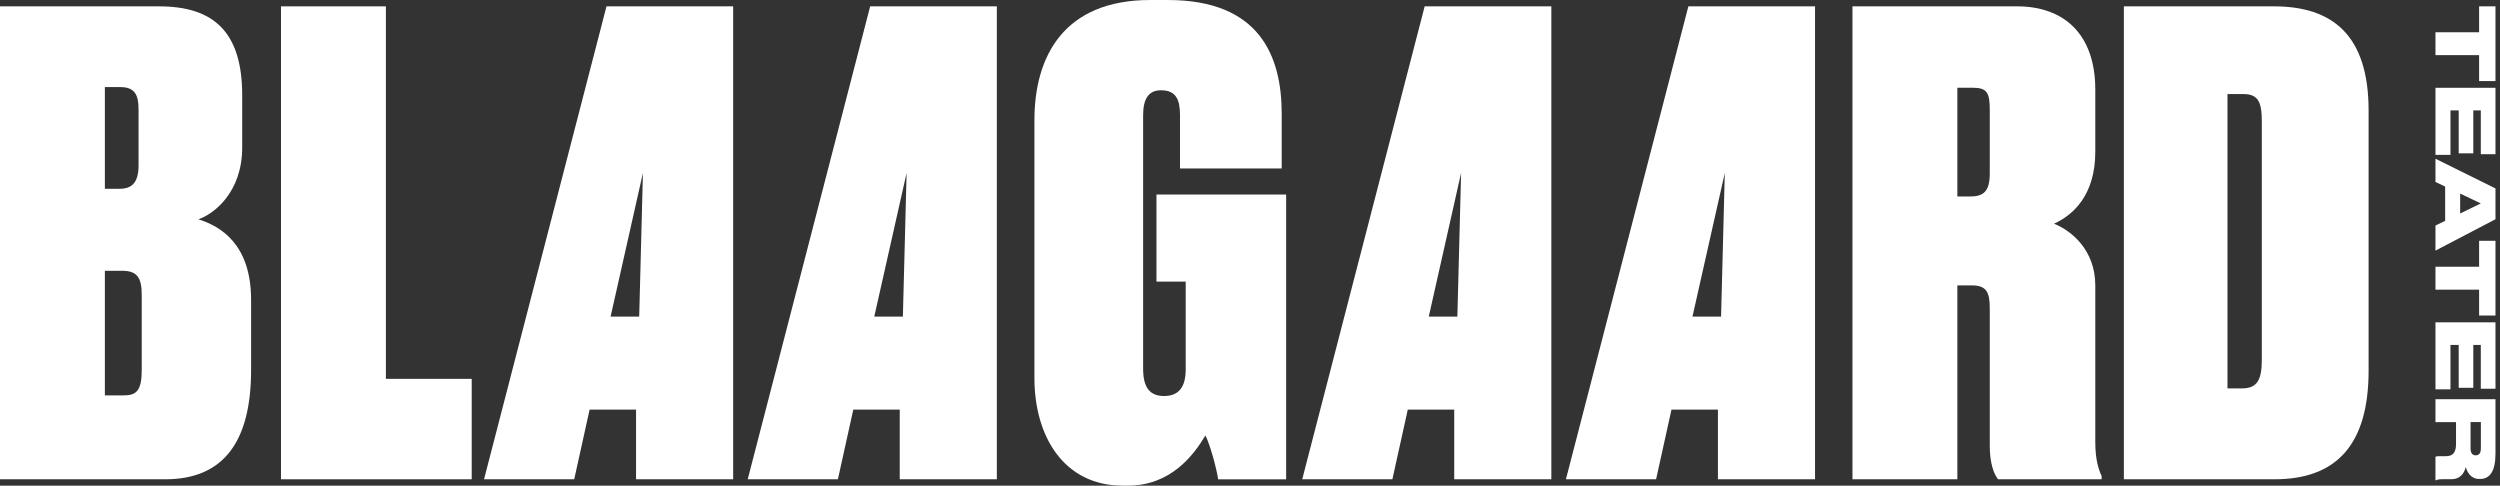 <?xml version="1.0" encoding="UTF-8"?><svg id="a" xmlns="http://www.w3.org/2000/svg" viewBox="0 0 1326.89 257.76"><rect x="0" y="0" width="1326.89" height="257.76" fill="#333333" stroke="none"/><defs><style>.b{fill:#fff;}</style></defs><path class="b" d="M1182.25,49.93h8.44c7.76,0,9.78,4.05,9.78,14.51v126.52c0,10.46-2.36,15.18-10.46,15.18h-7.76V49.93Zm-54.99,204.45h79.96c32.73,0,49.93-18.22,49.93-57.69V58.7c0-40.15-19.23-55.33-50.27-55.33h-79.62V254.38Z"/><path class="b" d="M1303.55,224.03v11.64c0,4.8-1.88,6.46-5.52,6.46h-3.73c-.9,0-1.33,.09-1.67,.39v12.42h.21c.56-.3,1.37-.6,3.6-.6h4.71c4.11,0,6.68-2.61,7.58-6.55,.56,2.4,2.48,6.42,7.11,6.42h.47c5.18,0,8.18-4.11,8.18-13.4v-28.94h-31.85v12.16h10.92Zm13.19,0v13.96c0,2.74-1.2,3.68-2.7,3.68h-.04c-1.54,0-2.74-.98-2.74-3.68v-13.96h5.48Zm7.75-52.96h-31.85v35.58h7.96v-23.59h4.37v22.78h7.75v-22.78h3.98v23.25h7.79v-35.24Zm-31.85-29.5v12.16h23.16v13.74h8.69v-39.65h-8.69v13.74h-23.16Zm0-21.88v13.32l31.85-16.65v-16.35l-31.85-15.76v12.33l5.14,2.44v18.19l-5.14,2.48Zm13.1-6.38v-10.57l10.96,5.22-10.96,5.35Zm18.75-66.7h-31.85v35.58h7.96v-23.59h4.37v22.78h7.75v-22.78h3.98v23.25h7.79V46.62Zm-31.85-29.5v12.16h23.16v13.74h8.69V3.37h-8.69v13.74h-23.16Z"/><path class="b" d="M1038.87,151.48h7.76c7.76,0,9.45,3.71,9.45,12.15v72.87c0,9.11,2.02,14.84,4.39,17.88h54.99v-1.69c-1.69-3.71-3.37-8.77-3.37-18.22v-83c0-18.56-12.48-29.01-21.93-32.73,9.78-4.39,21.93-14.84,21.93-38.12V47.57c0-29.69-16.87-44.2-41.5-44.2h-87.38V254.38h55.67v-102.9Zm0-104.92h8.1c7.76,0,9.11,2.7,9.11,11.81v33.74c0,9.11-3.04,12.15-10.12,12.15h-7.08V46.56Z"/><path class="b" d="M915.45,91.77l-1.98,76.25h-15.18l17.16-76.25Zm47.89,162.62V3.37h-67.23l-64.99,251.01h47.86l8.17-36.98h24.65v36.98h51.55Z"/><path class="b" d="M775.49,91.77l-1.98,76.25h-15.18l17.16-76.25Zm47.89,162.62V3.37h-67.23l-64.99,251.01h47.86l8.17-36.98h24.65v36.98h51.55Z"/><path class="b" d="M598.62,257.76c22.6,0,34.75-15.86,41.16-26.65,2.7,5.4,6.07,18.22,6.75,23.28h36.1V103.24h-68.83v46.22h15.52v46.56c0,9.45-3.71,14.17-11.47,14.17s-11.13-4.72-11.13-14.51V61.07c0-8.77,3.04-13.16,9.45-13.16,8.1,0,10.12,5.06,10.12,13.16v28.34h53.98v-29.01c0-30.36-11.47-60.39-60.39-60.39h-9.45c-45.88,0-61.4,30.03-61.4,63.76V200.74c0,30.7,15.52,57.02,46.9,57.02h2.7Z"/><path class="b" d="M481.19,91.77l-1.98,76.25h-15.18l17.16-76.25Zm47.89,162.62V3.37h-67.23l-64.99,251.01h47.86l8.17-36.98h24.65v36.98h51.55Z"/><path class="b" d="M341.24,91.77l-1.98,76.25h-15.18l17.16-76.25Zm47.89,162.62V3.37h-67.23l-64.99,251.01h47.86l8.17-36.98h24.65v36.98h51.55Z"/><polygon class="b" points="149.14 3.37 149.14 254.38 250.36 254.38 250.36 201.08 204.81 201.08 204.81 3.37 149.14 3.37"/><path class="b" d="M63.76,46.22c7.76,0,9.78,4.05,9.78,11.81v29.69c0,9.45-3.71,12.48-10.12,12.48h-7.76V46.22h8.1Zm1.01,97.5c8.1,0,10.46,3.71,10.46,12.82v39.81c0,10.8-2.7,13.5-9.45,13.5h-10.12v-66.13h9.11ZM0,254.38H87.72c30.36,0,45.55-19.23,45.55-58.03v-37.11c0-29.69-16.19-39.14-28-42.85,8.1-2.7,23.28-14.17,23.28-38.12v-27.67c0-34.07-15.52-47.23-44.2-47.23H0V254.38Z"/></svg>